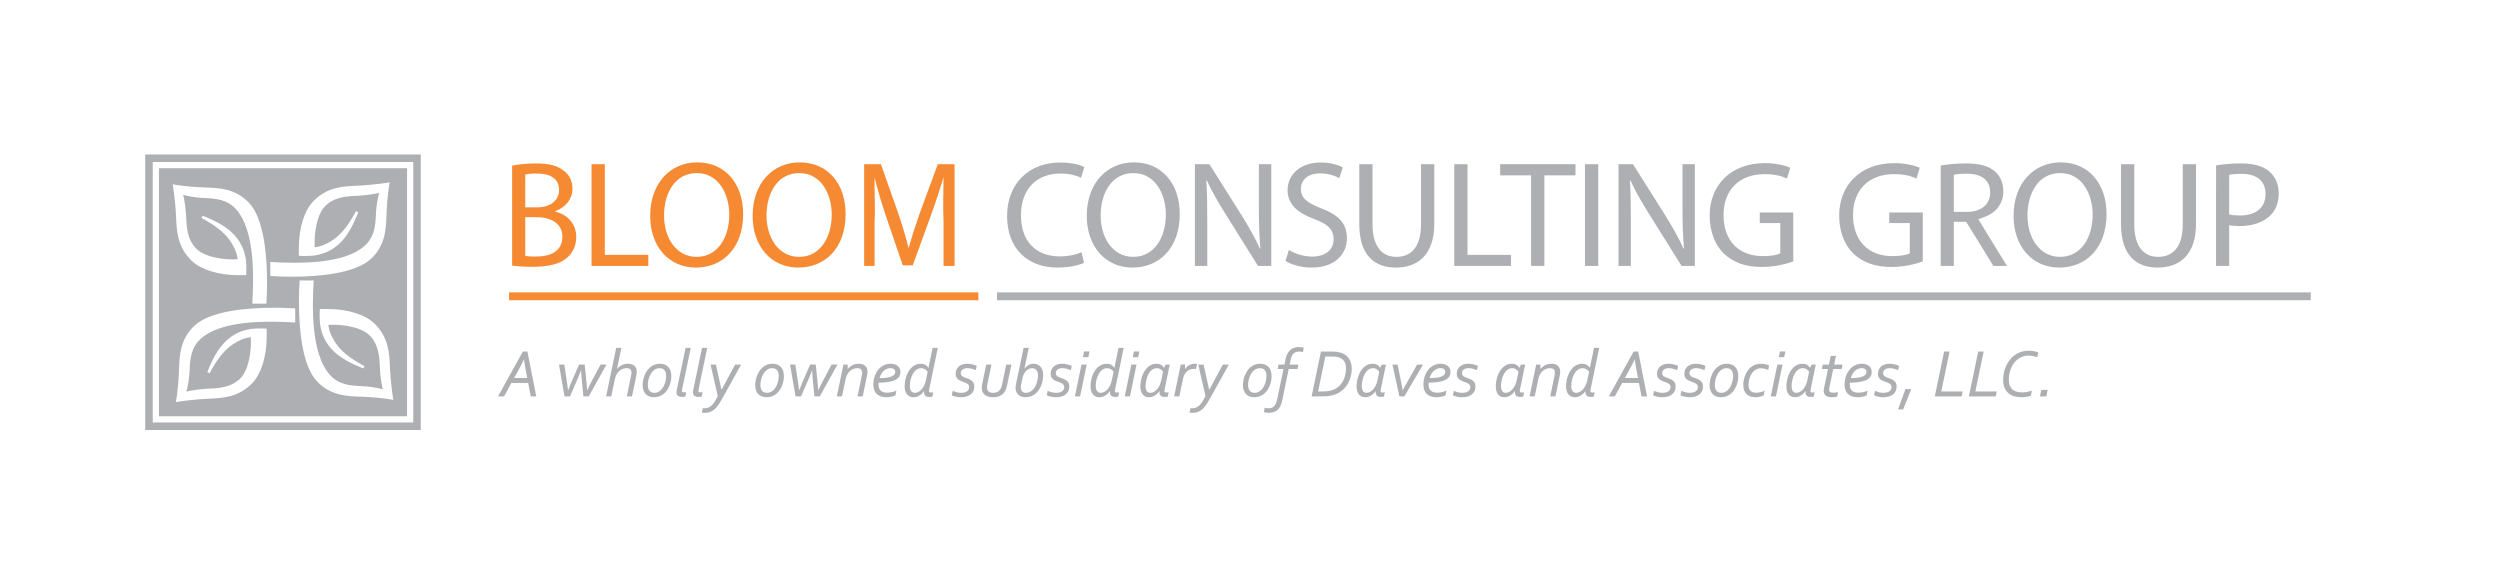 <?xml version="1.0" encoding="utf-8"?>
<!-- Generator: Adobe Illustrator 17.1.0, SVG Export Plug-In . SVG Version: 6.00 Build 0)  -->
<!DOCTYPE svg PUBLIC "-//W3C//DTD SVG 1.1//EN" "http://www.w3.org/Graphics/SVG/1.1/DTD/svg11.dtd">
<svg version="1.1" xmlns="http://www.w3.org/2000/svg" xmlns:xlink="http://www.w3.org/1999/xlink" x="0px" y="0px"
	 viewBox="0 0 400.714 94.286" enable-background="new 0 0 400.714 94.286" xml:space="preserve">
<g id="Layer_2">
</g>
<g id="Layer_1">
	<g>
		<path fill="#ADAFB2" d="M79.822,63.538l3.98-7.187h0.736l1.418,7.187H85.07l-0.414-2.164h-2.68l-1.187,2.164H79.822z
			 M82.406,60.584h2.1l-0.258-1.38c-0.118-0.635-0.208-1.159-0.269-1.574h-0.021c-0.19,0.437-0.476,1.003-0.859,1.697L82.406,60.584
			z"/>
		<path fill="#ADAFB2" d="M93.116,59.376c-0.032,0.096-0.072,0.207-0.118,0.332c-0.046,0.126-0.099,0.258-0.156,0.398
			c-0.057,0.139-0.117,0.284-0.18,0.435c-0.063,0.15-0.126,0.299-0.191,0.446l-1.112,2.551h-0.875l-0.886-5.103h0.849l0.349,2.282
			c0.032,0.208,0.061,0.398,0.086,0.572s0.047,0.335,0.067,0.483c0.02,0.148,0.038,0.287,0.054,0.414
			c0.017,0.127,0.032,0.249,0.046,0.368h0.027c0.032-0.098,0.071-0.203,0.116-0.317c0.044-0.114,0.09-0.231,0.137-0.349
			c0.046-0.119,0.093-0.235,0.14-0.35s0.091-0.221,0.134-0.316l1.214-2.788h0.902l0.285,2.776c0.011,0.098,0.021,0.203,0.029,0.317
			c0.009,0.114,0.019,0.231,0.03,0.349c0.011,0.119,0.021,0.236,0.03,0.353c0.009,0.116,0.015,0.225,0.019,0.325h0.027
			c0.089-0.227,0.191-0.455,0.306-0.688c0.115-0.233,0.224-0.446,0.328-0.64l1.488-2.793h0.945l-2.841,5.103h-0.859l-0.247-2.567
			c-0.014-0.14-0.028-0.284-0.041-0.433c-0.012-0.148-0.023-0.293-0.032-0.435c-0.009-0.142-0.017-0.275-0.024-0.4
			s-0.011-0.234-0.011-0.327H93.116z"/>
		<path fill="#ADAFB2" d="M98.916,59.128c0.218-0.258,0.474-0.46,0.766-0.606c0.292-0.146,0.613-0.22,0.964-0.22
			c0.211,0,0.405,0.027,0.58,0.083s0.325,0.135,0.448,0.239c0.124,0.104,0.22,0.232,0.288,0.387
			c0.068,0.153,0.102,0.329,0.102,0.525c0,0.141-0.012,0.289-0.035,0.446c-0.023,0.157-0.053,0.318-0.088,0.483l-0.639,3.072h-0.833
			l0.65-3.143c0.04-0.182,0.064-0.326,0.075-0.432s0.016-0.186,0.016-0.239c0-0.129-0.02-0.239-0.059-0.33
			c-0.04-0.092-0.092-0.165-0.158-0.221c-0.066-0.056-0.147-0.097-0.242-0.123c-0.095-0.027-0.198-0.04-0.309-0.04
			c-0.24,0-0.464,0.043-0.671,0.131s-0.392,0.209-0.553,0.363c-0.161,0.153-0.297,0.334-0.408,0.542s-0.191,0.434-0.242,0.677
			l-0.585,2.814h-0.833l1.617-7.777h0.833l-0.704,3.367H98.916z"/>
		<path fill="#ADAFB2" d="M107.602,60.31c0,0.223-0.023,0.461-0.07,0.715s-0.118,0.506-0.215,0.755s-0.219,0.487-0.368,0.717
			c-0.148,0.229-0.326,0.431-0.531,0.604c-0.206,0.174-0.44,0.312-0.704,0.416c-0.263,0.104-0.559,0.156-0.889,0.156
			c-0.272,0-0.521-0.043-0.747-0.127s-0.417-0.208-0.575-0.373s-0.28-0.366-0.368-0.604c-0.087-0.238-0.131-0.511-0.131-0.819
			c0-0.225,0.022-0.467,0.067-0.725c0.045-0.258,0.116-0.515,0.212-0.771s0.219-0.502,0.368-0.736
			c0.149-0.234,0.325-0.442,0.529-0.623s0.438-0.325,0.704-0.433s0.561-0.16,0.886-0.16c0.276,0,0.525,0.042,0.749,0.126
			c0.224,0.084,0.417,0.209,0.578,0.376c0.161,0.166,0.286,0.375,0.374,0.625C107.558,59.68,107.602,59.974,107.602,60.31z
			 M105.722,59.011c-0.208,0-0.397,0.039-0.569,0.117c-0.172,0.079-0.328,0.186-0.467,0.32c-0.14,0.134-0.262,0.291-0.368,0.47
			c-0.105,0.179-0.194,0.369-0.266,0.569s-0.125,0.406-0.161,0.617c-0.036,0.212-0.054,0.416-0.054,0.613
			c0,0.186,0.021,0.355,0.062,0.51c0.042,0.154,0.105,0.285,0.191,0.395s0.195,0.193,0.328,0.253
			c0.132,0.059,0.288,0.089,0.467,0.089c0.204,0,0.393-0.04,0.567-0.119c0.173-0.078,0.33-0.185,0.47-0.319
			c0.14-0.134,0.262-0.29,0.368-0.467c0.105-0.178,0.194-0.366,0.266-0.567c0.072-0.2,0.125-0.406,0.161-0.617
			s0.054-0.417,0.054-0.617c0-0.19-0.021-0.361-0.062-0.514c-0.042-0.152-0.105-0.282-0.191-0.392s-0.195-0.193-0.328-0.253
			C106.057,59.04,105.901,59.011,105.722,59.011z"/>
		<path fill="#ADAFB2" d="M109.847,63.57c-0.057,0.015-0.131,0.026-0.223,0.035c-0.091,0.009-0.185,0.013-0.282,0.013
			c-0.301,0-0.527-0.059-0.679-0.177c-0.152-0.118-0.229-0.305-0.229-0.559c0-0.107,0.014-0.232,0.043-0.376l1.413-6.746h0.833
			l-1.364,6.525c-0.032,0.162-0.048,0.278-0.048,0.35c0,0.09,0.025,0.155,0.075,0.196s0.134,0.062,0.252,0.062
			s0.236-0.011,0.354-0.032L109.847,63.57z"/>
		<path fill="#ADAFB2" d="M112.484,63.57c-0.057,0.015-0.131,0.026-0.223,0.035c-0.091,0.009-0.185,0.013-0.282,0.013
			c-0.301,0-0.527-0.059-0.679-0.177c-0.152-0.118-0.229-0.305-0.229-0.559c0-0.107,0.014-0.232,0.043-0.376l1.413-6.746h0.833
			l-1.364,6.525c-0.032,0.162-0.048,0.278-0.048,0.35c0,0.09,0.025,0.155,0.075,0.196s0.134,0.062,0.252,0.062
			s0.236-0.011,0.354-0.032L112.484,63.57z"/>
		<path fill="#ADAFB2" d="M113.891,58.436h0.859l0.886,4.034h0.021l2.175-4.034h0.961l-2.917,5.247
			c-0.179,0.322-0.351,0.619-0.516,0.89s-0.338,0.509-0.521,0.717c-0.247,0.286-0.52,0.505-0.819,0.655
			c-0.299,0.15-0.651,0.226-1.056,0.226c-0.075,0-0.151-0.003-0.229-0.008c-0.077-0.006-0.156-0.016-0.239-0.03l0.15-0.719
			c0.054,0.007,0.106,0.013,0.159,0.019c0.052,0.005,0.103,0.008,0.153,0.008c0.215,0,0.414-0.038,0.596-0.115
			s0.357-0.195,0.523-0.354c0.167-0.159,0.329-0.363,0.486-0.612s0.319-0.546,0.483-0.89L113.891,58.436z"/>
		<path fill="#ADAFB2" d="M125.648,60.31c0,0.223-0.023,0.461-0.07,0.715s-0.118,0.506-0.215,0.755s-0.219,0.487-0.368,0.717
			c-0.148,0.229-0.326,0.431-0.531,0.604c-0.206,0.174-0.44,0.312-0.704,0.416c-0.263,0.104-0.559,0.156-0.889,0.156
			c-0.272,0-0.521-0.043-0.747-0.127s-0.417-0.208-0.575-0.373s-0.28-0.366-0.368-0.604c-0.087-0.238-0.131-0.511-0.131-0.819
			c0-0.225,0.022-0.467,0.067-0.725c0.045-0.258,0.116-0.515,0.212-0.771s0.219-0.502,0.368-0.736
			c0.149-0.234,0.325-0.442,0.529-0.623s0.438-0.325,0.704-0.433s0.561-0.16,0.886-0.16c0.276,0,0.525,0.042,0.749,0.126
			c0.224,0.084,0.417,0.209,0.578,0.376c0.161,0.166,0.286,0.375,0.374,0.625C125.604,59.68,125.648,59.974,125.648,60.31z
			 M123.769,59.011c-0.208,0-0.397,0.039-0.569,0.117c-0.172,0.079-0.328,0.186-0.467,0.32c-0.14,0.134-0.262,0.291-0.368,0.47
			c-0.105,0.179-0.194,0.369-0.266,0.569s-0.125,0.406-0.161,0.617c-0.036,0.212-0.054,0.416-0.054,0.613
			c0,0.186,0.021,0.355,0.062,0.51c0.042,0.154,0.105,0.285,0.191,0.395s0.195,0.193,0.328,0.253
			c0.132,0.059,0.288,0.089,0.467,0.089c0.204,0,0.393-0.04,0.567-0.119c0.173-0.078,0.33-0.185,0.47-0.319
			c0.14-0.134,0.262-0.29,0.368-0.467c0.105-0.178,0.194-0.366,0.266-0.567c0.072-0.2,0.125-0.406,0.161-0.617
			s0.054-0.417,0.054-0.617c0-0.19-0.021-0.361-0.062-0.514c-0.042-0.152-0.105-0.282-0.191-0.392s-0.195-0.193-0.328-0.253
			C124.103,59.04,123.948,59.011,123.769,59.011z"/>
		<path fill="#ADAFB2" d="M130.149,59.376c-0.032,0.096-0.072,0.207-0.118,0.332c-0.046,0.126-0.099,0.258-0.156,0.398
			c-0.057,0.139-0.117,0.284-0.18,0.435c-0.063,0.15-0.126,0.299-0.191,0.446l-1.112,2.551h-0.875l-0.886-5.103h0.849l0.349,2.282
			c0.032,0.208,0.061,0.398,0.086,0.572s0.047,0.335,0.067,0.483c0.02,0.148,0.038,0.287,0.054,0.414
			c0.017,0.127,0.032,0.249,0.046,0.368h0.027c0.032-0.098,0.071-0.203,0.116-0.317c0.044-0.114,0.09-0.231,0.137-0.349
			c0.046-0.119,0.093-0.235,0.14-0.35s0.091-0.221,0.134-0.316l1.214-2.788h0.902l0.285,2.776c0.011,0.098,0.021,0.203,0.029,0.317
			c0.009,0.114,0.019,0.231,0.03,0.349c0.011,0.119,0.021,0.236,0.03,0.353c0.009,0.116,0.015,0.225,0.019,0.325h0.027
			c0.089-0.227,0.191-0.455,0.306-0.688c0.115-0.233,0.224-0.446,0.328-0.64l1.488-2.793h0.945l-2.841,5.103h-0.859l-0.247-2.567
			c-0.014-0.14-0.028-0.284-0.041-0.433c-0.012-0.148-0.023-0.293-0.032-0.435c-0.009-0.142-0.017-0.275-0.024-0.4
			s-0.011-0.234-0.011-0.327H130.149z"/>
		<path fill="#ADAFB2" d="M134.962,63.538h-0.833l1.063-5.103h0.682v0.692h0.021c0.218-0.258,0.476-0.46,0.771-0.606
			c0.296-0.146,0.628-0.22,0.997-0.22c0.204,0,0.391,0.027,0.561,0.083c0.17,0.056,0.315,0.135,0.436,0.239
			c0.12,0.104,0.214,0.232,0.282,0.387c0.068,0.153,0.102,0.329,0.102,0.525c0,0.141-0.012,0.289-0.035,0.446
			c-0.023,0.157-0.053,0.318-0.088,0.483l-0.639,3.072h-0.833l0.655-3.169c0.057-0.262,0.086-0.477,0.086-0.645
			c0-0.129-0.019-0.239-0.056-0.33c-0.038-0.092-0.091-0.165-0.159-0.221s-0.149-0.097-0.245-0.123
			c-0.095-0.027-0.198-0.04-0.309-0.04c-0.24,0-0.464,0.043-0.671,0.131s-0.392,0.209-0.553,0.363
			c-0.161,0.153-0.297,0.334-0.408,0.542s-0.191,0.434-0.242,0.677L134.962,63.538z"/>
		<path fill="#ADAFB2" d="M144.329,59.622c0,0.319-0.079,0.586-0.236,0.801s-0.386,0.389-0.685,0.521
			c-0.299,0.132-0.666,0.229-1.099,0.292s-0.927,0.102-1.482,0.116c-0.003,0.039-0.006,0.078-0.008,0.117
			c-0.002,0.04-0.003,0.083-0.003,0.129c0,0.466,0.116,0.807,0.349,1.021s0.582,0.322,1.047,0.322c0.122,0,0.248-0.009,0.379-0.024
			c0.13-0.017,0.26-0.04,0.389-0.07s0.253-0.065,0.374-0.104c0.12-0.039,0.228-0.082,0.325-0.129l-0.15,0.763
			c-0.183,0.082-0.398,0.152-0.647,0.21c-0.249,0.057-0.519,0.086-0.809,0.086c-0.365,0-0.68-0.051-0.942-0.15
			c-0.264-0.101-0.48-0.241-0.65-0.422c-0.17-0.181-0.295-0.396-0.376-0.645c-0.08-0.249-0.121-0.522-0.121-0.819
			c0-0.272,0.027-0.544,0.081-0.816s0.133-0.532,0.239-0.778c0.105-0.248,0.236-0.477,0.392-0.688
			c0.156-0.212,0.336-0.396,0.54-0.551c0.204-0.156,0.433-0.278,0.685-0.368c0.253-0.09,0.526-0.134,0.819-0.134
			c0.211,0,0.413,0.025,0.604,0.077c0.191,0.052,0.36,0.133,0.507,0.242s0.263,0.247,0.349,0.413
			C144.286,59.201,144.329,59.397,144.329,59.622z M140.983,60.605c0.394,0,0.747-0.02,1.058-0.06
			c0.312-0.039,0.575-0.099,0.79-0.18c0.215-0.08,0.379-0.185,0.494-0.312s0.172-0.282,0.172-0.464c0-0.076-0.016-0.148-0.048-0.218
			c-0.032-0.07-0.081-0.132-0.145-0.186s-0.144-0.097-0.239-0.129c-0.095-0.032-0.204-0.048-0.325-0.048
			c-0.204,0-0.398,0.037-0.583,0.112c-0.184,0.075-0.353,0.183-0.505,0.322c-0.152,0.14-0.285,0.308-0.4,0.505
			S141.047,60.365,140.983,60.605z"/>
		<path fill="#ADAFB2" d="M146.424,63.673c-0.226,0-0.426-0.041-0.602-0.121c-0.175-0.081-0.324-0.196-0.446-0.347
			s-0.215-0.331-0.279-0.542c-0.064-0.212-0.097-0.446-0.097-0.704c0-0.301,0.026-0.601,0.078-0.899
			c0.052-0.299,0.128-0.584,0.229-0.854s0.224-0.521,0.371-0.755c0.147-0.232,0.315-0.434,0.505-0.604s0.404-0.304,0.642-0.4
			c0.238-0.097,0.484-0.145,0.738-0.145c0.293,0,0.544,0.058,0.752,0.174s0.369,0.275,0.483,0.476h0.021l0.666-3.19h0.833
			l-1.375,6.602c-0.011,0.057-0.02,0.113-0.027,0.169s-0.011,0.101-0.011,0.137c0,0.086,0.023,0.148,0.07,0.188
			c0.046,0.039,0.132,0.059,0.258,0.059c0.043,0,0.098-0.003,0.164-0.008c0.066-0.006,0.13-0.014,0.191-0.024l-0.145,0.688
			c-0.054,0.015-0.127,0.026-0.22,0.035s-0.186,0.013-0.279,0.013c-0.297,0-0.512-0.069-0.645-0.209s-0.195-0.376-0.188-0.709
			h-0.021c-0.122,0.179-0.253,0.33-0.395,0.454c-0.142,0.123-0.285,0.224-0.43,0.301c-0.146,0.077-0.29,0.132-0.433,0.166
			S146.553,63.673,146.424,63.673z M148.69,59.579c-0.046-0.064-0.103-0.13-0.169-0.198c-0.066-0.068-0.143-0.129-0.229-0.183
			s-0.184-0.098-0.293-0.132c-0.109-0.034-0.23-0.051-0.362-0.051c-0.204,0-0.393,0.046-0.566,0.137
			c-0.174,0.092-0.327,0.212-0.459,0.362s-0.248,0.323-0.346,0.519c-0.099,0.195-0.18,0.396-0.245,0.604s-0.112,0.414-0.142,0.62
			c-0.031,0.206-0.046,0.396-0.046,0.572c0,0.226,0.023,0.412,0.07,0.559s0.107,0.263,0.183,0.347s0.161,0.143,0.258,0.177
			s0.195,0.052,0.295,0.052c0.175,0,0.354-0.046,0.537-0.138c0.183-0.091,0.354-0.224,0.516-0.397s0.305-0.387,0.433-0.639
			c0.127-0.253,0.223-0.54,0.287-0.862L148.69,59.579z"/>
		<path fill="#ADAFB2" d="M154.002,59.806c0,0.11,0.022,0.206,0.067,0.287c0.045,0.08,0.105,0.15,0.18,0.209
			c0.075,0.06,0.163,0.11,0.263,0.153s0.206,0.084,0.317,0.124c0.154,0.053,0.31,0.111,0.467,0.174s0.301,0.144,0.43,0.242
			s0.234,0.223,0.317,0.373s0.124,0.344,0.124,0.58c0,0.283-0.053,0.531-0.158,0.746c-0.106,0.215-0.253,0.396-0.44,0.54
			c-0.188,0.146-0.412,0.255-0.672,0.328c-0.259,0.073-0.543,0.11-0.851,0.11c-0.276,0-0.554-0.03-0.835-0.089
			c-0.281-0.06-0.502-0.138-0.663-0.233l0.156-0.699c0.19,0.083,0.396,0.155,0.621,0.218c0.224,0.062,0.464,0.095,0.722,0.095
			c0.279,0,0.504-0.033,0.674-0.1c0.17-0.066,0.302-0.147,0.397-0.242c0.095-0.095,0.157-0.194,0.188-0.298
			c0.031-0.104,0.046-0.193,0.046-0.269c0-0.14-0.032-0.256-0.097-0.35c-0.064-0.093-0.148-0.172-0.252-0.236
			s-0.222-0.12-0.354-0.169c-0.132-0.048-0.269-0.098-0.408-0.147c-0.132-0.05-0.263-0.106-0.392-0.169s-0.243-0.14-0.341-0.231
			c-0.099-0.091-0.178-0.204-0.239-0.338c-0.061-0.135-0.091-0.299-0.091-0.492c0-0.275,0.05-0.515,0.15-0.717
			s0.235-0.37,0.406-0.505c0.17-0.134,0.366-0.234,0.588-0.301s0.457-0.099,0.704-0.099c0.147,0,0.292,0.01,0.435,0.029
			s0.281,0.045,0.414,0.078c0.132,0.031,0.257,0.068,0.374,0.109c0.116,0.041,0.219,0.085,0.309,0.132l-0.145,0.688
			c-0.215-0.093-0.436-0.171-0.664-0.233c-0.227-0.062-0.454-0.094-0.679-0.094c-0.172,0-0.324,0.021-0.457,0.062
			s-0.244,0.097-0.333,0.166c-0.089,0.07-0.158,0.153-0.204,0.25S154.002,59.69,154.002,59.806z"/>
		<path fill="#ADAFB2" d="M159.143,63.673c-0.308,0-0.575-0.039-0.8-0.116s-0.411-0.184-0.556-0.319
			c-0.145-0.136-0.252-0.297-0.322-0.483c-0.069-0.187-0.104-0.389-0.104-0.606c0-0.079,0.004-0.161,0.014-0.245
			c0.009-0.084,0.024-0.178,0.045-0.282l0.661-3.185h0.833l-0.65,3.132c-0.018,0.089-0.032,0.174-0.043,0.255
			c-0.011,0.08-0.016,0.158-0.016,0.233c0,0.136,0.018,0.261,0.054,0.373c0.036,0.113,0.092,0.209,0.169,0.287
			c0.077,0.079,0.177,0.141,0.301,0.184c0.123,0.043,0.273,0.064,0.448,0.064c0.222,0,0.415-0.032,0.577-0.095
			c0.163-0.062,0.302-0.153,0.417-0.273s0.208-0.263,0.279-0.427c0.072-0.165,0.129-0.35,0.172-0.554l0.661-3.18h0.833l-0.693,3.319
			c-0.043,0.208-0.101,0.408-0.175,0.602c-0.073,0.193-0.167,0.371-0.282,0.531c-0.172,0.236-0.406,0.427-0.704,0.57
			C159.962,63.601,159.59,63.673,159.143,63.673z"/>
		<path fill="#ADAFB2" d="M164.224,59.097c0.079-0.111,0.167-0.215,0.263-0.312c0.097-0.096,0.204-0.181,0.322-0.252
			s0.248-0.128,0.389-0.169c0.142-0.041,0.295-0.062,0.459-0.062c0.19,0,0.378,0.031,0.564,0.096s0.353,0.169,0.5,0.312
			c0.147,0.143,0.265,0.327,0.354,0.553s0.134,0.5,0.134,0.822c0,0.265-0.024,0.537-0.072,0.818
			c-0.049,0.281-0.124,0.555-0.226,0.819c-0.103,0.265-0.23,0.516-0.384,0.752s-0.337,0.443-0.55,0.62
			c-0.213,0.178-0.455,0.318-0.726,0.422c-0.27,0.104-0.572,0.156-0.905,0.156c-0.247,0-0.467-0.039-0.661-0.116
			s-0.357-0.183-0.491-0.316c-0.135-0.135-0.236-0.295-0.307-0.481c-0.069-0.186-0.104-0.388-0.104-0.606
			c0-0.093,0.005-0.185,0.016-0.274c0.011-0.089,0.027-0.186,0.048-0.289l1.219-5.828h0.833l-0.698,3.336H164.224z M163.692,61.572
			c-0.018,0.086-0.034,0.171-0.048,0.255s-0.021,0.173-0.021,0.266c0,0.27,0.072,0.481,0.215,0.637
			c0.143,0.156,0.347,0.234,0.612,0.234c0.215,0,0.413-0.043,0.594-0.129c0.181-0.086,0.342-0.201,0.483-0.344
			c0.141-0.144,0.266-0.311,0.373-0.5s0.196-0.391,0.266-0.602c0.07-0.211,0.123-0.42,0.159-0.626s0.054-0.401,0.054-0.588
			c0-0.146-0.017-0.289-0.051-0.427c-0.034-0.138-0.088-0.262-0.164-0.371s-0.173-0.196-0.292-0.263
			c-0.12-0.066-0.266-0.1-0.438-0.1c-0.147,0-0.298,0.03-0.454,0.091c-0.156,0.062-0.305,0.156-0.446,0.285
			c-0.141,0.129-0.269,0.292-0.381,0.488c-0.113,0.197-0.198,0.432-0.255,0.704L163.692,61.572z"/>
		<path fill="#ADAFB2" d="M169.229,59.806c0,0.11,0.022,0.206,0.067,0.287c0.045,0.08,0.105,0.15,0.18,0.209
			c0.075,0.06,0.163,0.11,0.263,0.153s0.206,0.084,0.317,0.124c0.154,0.053,0.31,0.111,0.467,0.174s0.301,0.144,0.43,0.242
			s0.234,0.223,0.317,0.373s0.124,0.344,0.124,0.58c0,0.283-0.053,0.531-0.158,0.746c-0.106,0.215-0.253,0.396-0.44,0.54
			c-0.188,0.146-0.412,0.255-0.672,0.328c-0.259,0.073-0.543,0.11-0.851,0.11c-0.276,0-0.554-0.03-0.835-0.089
			c-0.281-0.06-0.502-0.138-0.663-0.233l0.156-0.699c0.19,0.083,0.396,0.155,0.621,0.218c0.224,0.062,0.464,0.095,0.722,0.095
			c0.279,0,0.504-0.033,0.674-0.1c0.17-0.066,0.302-0.147,0.397-0.242c0.095-0.095,0.157-0.194,0.188-0.298
			c0.031-0.104,0.046-0.193,0.046-0.269c0-0.14-0.032-0.256-0.097-0.35c-0.064-0.093-0.148-0.172-0.252-0.236
			s-0.222-0.12-0.354-0.169c-0.132-0.048-0.269-0.098-0.408-0.147c-0.132-0.05-0.263-0.106-0.392-0.169s-0.243-0.14-0.341-0.231
			c-0.099-0.091-0.178-0.204-0.239-0.338c-0.061-0.135-0.091-0.299-0.091-0.492c0-0.275,0.05-0.515,0.15-0.717
			s0.235-0.37,0.406-0.505c0.17-0.134,0.366-0.234,0.588-0.301s0.457-0.099,0.704-0.099c0.147,0,0.292,0.01,0.435,0.029
			s0.281,0.045,0.414,0.078c0.132,0.031,0.257,0.068,0.374,0.109c0.116,0.041,0.219,0.085,0.309,0.132l-0.145,0.688
			c-0.215-0.093-0.436-0.171-0.664-0.233c-0.227-0.062-0.454-0.094-0.679-0.094c-0.172,0-0.324,0.021-0.457,0.062
			s-0.244,0.097-0.333,0.166c-0.089,0.07-0.158,0.153-0.204,0.25S169.229,59.69,169.229,59.806z"/>
		<path fill="#ADAFB2" d="M172.291,63.538l1.058-5.103h0.833l-1.058,5.103H172.291z M173.575,57.249l0.188-0.919h0.875l-0.188,0.919
			H173.575z"/>
		<path fill="#ADAFB2" d="M176.223,63.673c-0.226,0-0.426-0.041-0.602-0.121c-0.175-0.081-0.324-0.196-0.446-0.347
			s-0.215-0.331-0.279-0.542c-0.064-0.212-0.097-0.446-0.097-0.704c0-0.301,0.026-0.601,0.078-0.899
			c0.052-0.299,0.128-0.584,0.229-0.854s0.224-0.521,0.371-0.755c0.147-0.232,0.315-0.434,0.505-0.604s0.404-0.304,0.642-0.4
			c0.238-0.097,0.484-0.145,0.738-0.145c0.293,0,0.544,0.058,0.752,0.174s0.369,0.275,0.483,0.476h0.021l0.666-3.19h0.833
			l-1.375,6.602c-0.011,0.057-0.02,0.113-0.027,0.169s-0.011,0.101-0.011,0.137c0,0.086,0.023,0.148,0.07,0.188
			c0.046,0.039,0.132,0.059,0.258,0.059c0.043,0,0.098-0.003,0.164-0.008c0.066-0.006,0.13-0.014,0.191-0.024l-0.145,0.688
			c-0.054,0.015-0.127,0.026-0.22,0.035s-0.186,0.013-0.279,0.013c-0.297,0-0.512-0.069-0.645-0.209s-0.195-0.376-0.188-0.709
			h-0.021c-0.122,0.179-0.253,0.33-0.395,0.454c-0.142,0.123-0.285,0.224-0.43,0.301c-0.146,0.077-0.29,0.132-0.433,0.166
			S176.352,63.673,176.223,63.673z M178.489,59.579c-0.046-0.064-0.103-0.13-0.169-0.198c-0.066-0.068-0.143-0.129-0.229-0.183
			s-0.184-0.098-0.293-0.132c-0.109-0.034-0.23-0.051-0.362-0.051c-0.204,0-0.393,0.046-0.566,0.137
			c-0.174,0.092-0.327,0.212-0.459,0.362s-0.248,0.323-0.346,0.519c-0.099,0.195-0.18,0.396-0.245,0.604s-0.112,0.414-0.142,0.62
			c-0.031,0.206-0.046,0.396-0.046,0.572c0,0.226,0.023,0.412,0.07,0.559s0.107,0.263,0.183,0.347s0.161,0.143,0.258,0.177
			s0.195,0.052,0.295,0.052c0.175,0,0.354-0.046,0.537-0.138c0.183-0.091,0.354-0.224,0.516-0.397s0.305-0.387,0.433-0.639
			c0.127-0.253,0.223-0.54,0.287-0.862L178.489,59.579z"/>
		<path fill="#ADAFB2" d="M180.278,63.538l1.058-5.103h0.833l-1.058,5.103H180.278z M181.561,57.249l0.188-0.919h0.875l-0.188,0.919
			H181.561z"/>
		<path fill="#ADAFB2" d="M185.821,62.7c-0.122,0.179-0.252,0.33-0.392,0.454c-0.14,0.123-0.281,0.224-0.424,0.301
			s-0.286,0.132-0.427,0.166c-0.142,0.034-0.277,0.052-0.406,0.052c-0.222,0-0.419-0.041-0.591-0.121
			c-0.172-0.081-0.317-0.196-0.435-0.347s-0.208-0.331-0.269-0.542c-0.061-0.212-0.091-0.446-0.091-0.704
			c0-0.29,0.025-0.581,0.075-0.873s0.125-0.573,0.223-0.846c0.098-0.272,0.221-0.525,0.368-0.76s0.315-0.439,0.505-0.615
			s0.401-0.313,0.634-0.413c0.233-0.101,0.487-0.15,0.763-0.15c0.272,0,0.512,0.056,0.72,0.169c0.208,0.112,0.367,0.271,0.478,0.476
			h0.021l0.247-0.511h0.677l-0.822,3.927c-0.025,0.136-0.038,0.237-0.038,0.306c0,0.086,0.024,0.148,0.072,0.188
			c0.049,0.039,0.134,0.059,0.255,0.059c0.1,0,0.218-0.011,0.354-0.032l-0.145,0.688c-0.15,0.032-0.317,0.048-0.5,0.048
			c-0.297,0-0.512-0.069-0.645-0.209s-0.195-0.376-0.188-0.709H185.821z M186.422,59.579c-0.046-0.064-0.101-0.13-0.164-0.198
			c-0.062-0.068-0.135-0.13-0.217-0.186s-0.174-0.1-0.277-0.134c-0.102-0.034-0.217-0.051-0.346-0.051
			c-0.211,0-0.403,0.046-0.575,0.139c-0.172,0.094-0.324,0.216-0.457,0.368s-0.247,0.327-0.344,0.524
			c-0.097,0.196-0.176,0.399-0.239,0.609c-0.063,0.209-0.109,0.416-0.14,0.62c-0.031,0.204-0.046,0.391-0.046,0.559
			c0,0.226,0.021,0.412,0.062,0.559c0.042,0.146,0.098,0.263,0.169,0.347s0.154,0.143,0.247,0.177s0.19,0.052,0.29,0.052
			c0.175,0,0.354-0.046,0.535-0.138c0.181-0.091,0.35-0.224,0.507-0.397s0.299-0.387,0.424-0.639c0.125-0.253,0.222-0.54,0.29-0.862
			L186.422,59.579z"/>
		<path fill="#ADAFB2" d="M191.713,59.145c-0.111-0.015-0.22-0.021-0.328-0.021c-0.25,0-0.476,0.042-0.677,0.126
			s-0.374,0.199-0.521,0.344c-0.147,0.146-0.268,0.315-0.362,0.511c-0.095,0.195-0.166,0.401-0.212,0.62l-0.585,2.814h-0.833
			l1.063-5.103h0.682v0.692h0.021c0.086-0.114,0.181-0.222,0.285-0.322c0.104-0.1,0.22-0.188,0.349-0.263s0.27-0.134,0.422-0.177
			c0.152-0.043,0.317-0.064,0.497-0.064c0.064,0,0.127,0.002,0.188,0.008c0.061,0.005,0.12,0.014,0.177,0.023L191.713,59.145z"/>
		<path fill="#ADAFB2" d="M192.062,58.436h0.859l0.887,4.034h0.021l2.175-4.034h0.962l-2.917,5.247
			c-0.179,0.322-0.351,0.619-0.516,0.89s-0.339,0.509-0.521,0.717c-0.248,0.286-0.521,0.505-0.819,0.655
			c-0.299,0.15-0.651,0.226-1.056,0.226c-0.075,0-0.151-0.003-0.229-0.008c-0.077-0.006-0.156-0.016-0.239-0.03l0.15-0.719
			c0.054,0.007,0.106,0.013,0.159,0.019c0.052,0.005,0.103,0.008,0.153,0.008c0.215,0,0.414-0.038,0.596-0.115
			s0.357-0.195,0.523-0.354c0.167-0.159,0.329-0.363,0.486-0.612s0.318-0.546,0.483-0.89L192.062,58.436z"/>
		<path fill="#ADAFB2" d="M203.82,60.31c0,0.223-0.023,0.461-0.07,0.715s-0.118,0.506-0.215,0.755s-0.22,0.487-0.368,0.717
			s-0.325,0.431-0.531,0.604s-0.44,0.312-0.704,0.416c-0.263,0.104-0.56,0.156-0.889,0.156c-0.272,0-0.521-0.043-0.746-0.127
			c-0.227-0.084-0.418-0.208-0.575-0.373s-0.28-0.366-0.368-0.604s-0.131-0.511-0.131-0.819c0-0.225,0.021-0.467,0.066-0.725
			s0.115-0.515,0.213-0.771c0.096-0.256,0.219-0.502,0.367-0.736s0.325-0.442,0.529-0.623s0.438-0.325,0.703-0.433
			c0.266-0.107,0.561-0.16,0.887-0.16c0.275,0,0.525,0.042,0.749,0.126s0.417,0.209,0.577,0.376
			c0.162,0.166,0.286,0.375,0.374,0.625C203.776,59.68,203.82,59.974,203.82,60.31z M201.939,59.011
			c-0.207,0-0.396,0.039-0.568,0.117c-0.172,0.079-0.328,0.186-0.468,0.32c-0.14,0.134-0.263,0.291-0.368,0.47
			s-0.194,0.369-0.266,0.569s-0.125,0.406-0.161,0.617c-0.036,0.212-0.054,0.416-0.054,0.613c0,0.186,0.021,0.355,0.062,0.51
			s0.104,0.285,0.19,0.395s0.195,0.193,0.328,0.253c0.133,0.059,0.288,0.089,0.467,0.089c0.205,0,0.394-0.04,0.567-0.119
			c0.174-0.078,0.33-0.185,0.47-0.319c0.14-0.134,0.263-0.29,0.368-0.467c0.105-0.178,0.194-0.366,0.266-0.567
			c0.071-0.2,0.125-0.406,0.161-0.617s0.054-0.417,0.054-0.617c0-0.19-0.021-0.361-0.062-0.514s-0.105-0.282-0.191-0.392
			s-0.194-0.193-0.327-0.253C202.274,59.04,202.119,59.011,201.939,59.011z"/>
		<path fill="#ADAFB2" d="M205.506,64.241c-0.076,0.362-0.18,0.666-0.312,0.911c-0.132,0.245-0.291,0.442-0.478,0.593
			s-0.396,0.259-0.631,0.325s-0.49,0.1-0.766,0.1c-0.165,0-0.313-0.013-0.446-0.038c-0.132-0.024-0.229-0.048-0.289-0.069
			l0.134-0.709c0.082,0.028,0.176,0.051,0.279,0.067c0.104,0.016,0.198,0.023,0.284,0.023c0.208,0,0.388-0.025,0.54-0.077
			s0.287-0.14,0.403-0.264c0.116-0.123,0.216-0.285,0.298-0.485c0.082-0.201,0.154-0.45,0.215-0.747l0.988-4.722h-0.94l0.15-0.714
			h0.94l0.183-0.886c0.136-0.652,0.39-1.136,0.76-1.451c0.371-0.314,0.821-0.473,1.352-0.473c0.172,0,0.328,0.013,0.47,0.038
			s0.251,0.052,0.33,0.081l-0.129,0.692c-0.107-0.028-0.215-0.05-0.322-0.064s-0.213-0.021-0.317-0.021
			c-0.357,0-0.645,0.103-0.861,0.309s-0.37,0.525-0.459,0.959l-0.167,0.816h1.401l-0.15,0.714h-1.401L205.506,64.241z"/>
		<path fill="#ADAFB2" d="M216.662,59.106c0,0.266-0.023,0.542-0.07,0.83c-0.046,0.288-0.121,0.576-0.225,0.862
			c-0.104,0.286-0.239,0.564-0.406,0.835c-0.166,0.271-0.368,0.521-0.606,0.75c-0.238,0.229-0.515,0.43-0.83,0.604
			s-0.675,0.309-1.079,0.406c-0.205,0.046-0.426,0.082-0.664,0.107c-0.238,0.024-0.52,0.037-0.846,0.037h-1.703l1.494-7.187h1.814
			c0.244,0,0.462,0.011,0.653,0.032s0.369,0.054,0.534,0.097c0.333,0.086,0.623,0.211,0.87,0.376s0.448,0.36,0.604,0.588
			c0.155,0.228,0.271,0.481,0.346,0.763C216.624,58.488,216.662,58.788,216.662,59.106z M215.748,59.016
			c0-0.254-0.03-0.479-0.091-0.674c-0.062-0.195-0.147-0.364-0.258-0.508c-0.111-0.144-0.242-0.263-0.393-0.357
			s-0.315-0.169-0.494-0.223c-0.129-0.039-0.27-0.068-0.422-0.086s-0.341-0.026-0.566-0.026h-1.09l-1.166,5.607h0.72
			c0.283,0,0.532-0.013,0.747-0.038s0.409-0.061,0.585-0.107c0.329-0.09,0.618-0.212,0.867-0.368
			c0.249-0.155,0.463-0.335,0.642-0.537c0.18-0.202,0.329-0.421,0.449-0.655s0.214-0.47,0.281-0.706
			c0.068-0.236,0.117-0.468,0.146-0.695S215.748,59.205,215.748,59.016z"/>
		<path fill="#ADAFB2" d="M220.475,62.7c-0.122,0.179-0.253,0.33-0.392,0.454c-0.141,0.123-0.281,0.224-0.425,0.301
			s-0.285,0.132-0.427,0.166s-0.277,0.052-0.406,0.052c-0.222,0-0.418-0.041-0.59-0.121c-0.172-0.081-0.317-0.196-0.436-0.347
			s-0.208-0.331-0.269-0.542c-0.061-0.212-0.091-0.446-0.091-0.704c0-0.29,0.024-0.581,0.074-0.873
			c0.051-0.292,0.125-0.573,0.224-0.846s0.221-0.525,0.368-0.76c0.146-0.234,0.314-0.439,0.504-0.615
			c0.19-0.176,0.401-0.313,0.635-0.413c0.232-0.101,0.486-0.15,0.762-0.15c0.272,0,0.513,0.056,0.721,0.169
			c0.207,0.112,0.366,0.271,0.478,0.476h0.021l0.247-0.511h0.677l-0.821,3.927c-0.025,0.136-0.038,0.237-0.038,0.306
			c0,0.086,0.024,0.148,0.072,0.188c0.049,0.039,0.134,0.059,0.255,0.059c0.101,0,0.219-0.011,0.355-0.032l-0.146,0.688
			c-0.15,0.032-0.317,0.048-0.499,0.048c-0.298,0-0.513-0.069-0.645-0.209c-0.133-0.14-0.195-0.376-0.188-0.709H220.475z
			 M221.077,59.579c-0.047-0.064-0.102-0.13-0.164-0.198s-0.135-0.13-0.218-0.186c-0.082-0.056-0.174-0.1-0.276-0.134
			c-0.102-0.034-0.218-0.051-0.347-0.051c-0.211,0-0.402,0.046-0.574,0.139c-0.172,0.094-0.324,0.216-0.457,0.368
			c-0.132,0.152-0.246,0.327-0.344,0.524c-0.096,0.196-0.176,0.399-0.238,0.609c-0.062,0.209-0.109,0.416-0.14,0.62
			s-0.046,0.391-0.046,0.559c0,0.226,0.021,0.412,0.062,0.559s0.098,0.263,0.169,0.347c0.072,0.084,0.154,0.143,0.248,0.177
			c0.093,0.034,0.189,0.052,0.289,0.052c0.176,0,0.354-0.046,0.535-0.138c0.181-0.091,0.35-0.224,0.508-0.397
			c0.157-0.174,0.299-0.387,0.424-0.639c0.125-0.253,0.222-0.54,0.29-0.862L221.077,59.579z"/>
		<path fill="#ADAFB2" d="M224.009,58.436l0.564,2.755c0.061,0.305,0.112,0.566,0.153,0.785c0.041,0.218,0.074,0.413,0.099,0.585
			h0.021c0.083-0.168,0.18-0.354,0.291-0.556c0.11-0.202,0.23-0.418,0.359-0.647l1.644-2.922h0.956l-3.002,5.103h-0.79l-1.117-5.103
			H224.009z"/>
		<path fill="#ADAFB2" d="M232.497,59.622c0,0.319-0.079,0.586-0.236,0.801s-0.386,0.389-0.685,0.521
			c-0.299,0.132-0.665,0.229-1.099,0.292s-0.928,0.102-1.482,0.116c-0.004,0.039-0.006,0.078-0.008,0.117
			c-0.002,0.04-0.003,0.083-0.003,0.129c0,0.466,0.116,0.807,0.35,1.021c0.232,0.215,0.581,0.322,1.047,0.322
			c0.122,0,0.248-0.009,0.379-0.024c0.131-0.017,0.26-0.04,0.389-0.07s0.254-0.065,0.374-0.104s0.228-0.082,0.325-0.129l-0.15,0.763
			c-0.184,0.082-0.398,0.152-0.647,0.21c-0.249,0.057-0.519,0.086-0.809,0.086c-0.365,0-0.68-0.051-0.942-0.15
			c-0.264-0.101-0.48-0.241-0.65-0.422s-0.295-0.396-0.376-0.645c-0.08-0.249-0.12-0.522-0.12-0.819c0-0.272,0.026-0.544,0.08-0.816
			s0.134-0.532,0.239-0.778c0.105-0.248,0.236-0.477,0.392-0.688c0.156-0.212,0.336-0.396,0.54-0.551
			c0.204-0.156,0.433-0.278,0.685-0.368c0.253-0.09,0.525-0.134,0.819-0.134c0.211,0,0.413,0.025,0.604,0.077
			s0.36,0.133,0.508,0.242c0.146,0.109,0.263,0.247,0.349,0.413C232.454,59.201,232.497,59.397,232.497,59.622z M229.15,60.605
			c0.395,0,0.747-0.02,1.059-0.06c0.312-0.039,0.574-0.099,0.789-0.18c0.215-0.08,0.38-0.185,0.494-0.312
			c0.115-0.127,0.172-0.282,0.172-0.464c0-0.076-0.016-0.148-0.048-0.218c-0.032-0.07-0.081-0.132-0.146-0.186
			s-0.144-0.097-0.238-0.129s-0.203-0.048-0.325-0.048c-0.204,0-0.398,0.037-0.583,0.112s-0.353,0.183-0.505,0.322
			s-0.285,0.308-0.399,0.505C229.304,60.147,229.214,60.365,229.15,60.605z"/>
		<path fill="#ADAFB2" d="M234.329,59.806c0,0.11,0.021,0.206,0.066,0.287c0.045,0.08,0.105,0.15,0.18,0.209
			c0.076,0.06,0.163,0.11,0.264,0.153s0.206,0.084,0.316,0.124c0.154,0.053,0.311,0.111,0.468,0.174s0.301,0.144,0.43,0.242
			s0.234,0.223,0.317,0.373c0.082,0.15,0.123,0.344,0.123,0.58c0,0.283-0.053,0.531-0.158,0.746s-0.253,0.396-0.44,0.54
			c-0.188,0.146-0.412,0.255-0.672,0.328s-0.543,0.11-0.851,0.11c-0.276,0-0.555-0.03-0.836-0.089
			c-0.281-0.06-0.502-0.138-0.663-0.233l0.155-0.699c0.19,0.083,0.397,0.155,0.621,0.218s0.465,0.095,0.723,0.095
			c0.279,0,0.504-0.033,0.674-0.1s0.303-0.147,0.397-0.242s0.157-0.194,0.188-0.298s0.046-0.193,0.046-0.269
			c0-0.14-0.032-0.256-0.097-0.35c-0.064-0.093-0.148-0.172-0.253-0.236c-0.104-0.064-0.222-0.12-0.354-0.169
			c-0.133-0.048-0.27-0.098-0.408-0.147c-0.133-0.05-0.264-0.106-0.393-0.169s-0.242-0.14-0.341-0.231
			c-0.099-0.091-0.179-0.204-0.239-0.338c-0.061-0.135-0.092-0.299-0.092-0.492c0-0.275,0.051-0.515,0.15-0.717
			c0.101-0.202,0.236-0.37,0.406-0.505c0.17-0.134,0.366-0.234,0.588-0.301s0.457-0.099,0.703-0.099c0.147,0,0.292,0.01,0.436,0.029
			s0.281,0.045,0.414,0.078c0.132,0.031,0.257,0.068,0.373,0.109s0.219,0.085,0.309,0.132l-0.145,0.688
			c-0.215-0.093-0.437-0.171-0.664-0.233s-0.453-0.094-0.68-0.094c-0.172,0-0.323,0.021-0.456,0.062s-0.243,0.097-0.333,0.166
			c-0.09,0.07-0.157,0.153-0.204,0.25S234.329,59.69,234.329,59.806z"/>
		<path fill="#ADAFB2" d="M242.788,62.7c-0.122,0.179-0.253,0.33-0.392,0.454c-0.141,0.123-0.281,0.224-0.425,0.301
			s-0.285,0.132-0.427,0.166s-0.277,0.052-0.406,0.052c-0.222,0-0.418-0.041-0.59-0.121c-0.172-0.081-0.317-0.196-0.436-0.347
			s-0.208-0.331-0.269-0.542c-0.061-0.212-0.091-0.446-0.091-0.704c0-0.29,0.024-0.581,0.074-0.873
			c0.051-0.292,0.125-0.573,0.224-0.846s0.221-0.525,0.368-0.76c0.146-0.234,0.314-0.439,0.504-0.615
			c0.19-0.176,0.401-0.313,0.635-0.413c0.232-0.101,0.486-0.15,0.762-0.15c0.272,0,0.513,0.056,0.721,0.169
			c0.207,0.112,0.366,0.271,0.478,0.476h0.021l0.247-0.511h0.677l-0.821,3.927c-0.025,0.136-0.038,0.237-0.038,0.306
			c0,0.086,0.024,0.148,0.072,0.188c0.049,0.039,0.134,0.059,0.255,0.059c0.101,0,0.219-0.011,0.355-0.032l-0.146,0.688
			c-0.15,0.032-0.317,0.048-0.499,0.048c-0.298,0-0.513-0.069-0.645-0.209c-0.133-0.14-0.195-0.376-0.188-0.709H242.788z
			 M243.389,59.579c-0.047-0.064-0.102-0.13-0.164-0.198s-0.135-0.13-0.218-0.186c-0.082-0.056-0.174-0.1-0.276-0.134
			c-0.102-0.034-0.218-0.051-0.347-0.051c-0.211,0-0.402,0.046-0.574,0.139c-0.172,0.094-0.324,0.216-0.457,0.368
			c-0.132,0.152-0.246,0.327-0.344,0.524c-0.096,0.196-0.176,0.399-0.238,0.609c-0.062,0.209-0.109,0.416-0.14,0.62
			s-0.046,0.391-0.046,0.559c0,0.226,0.021,0.412,0.062,0.559s0.098,0.263,0.169,0.347c0.072,0.084,0.154,0.143,0.248,0.177
			c0.093,0.034,0.189,0.052,0.289,0.052c0.176,0,0.354-0.046,0.535-0.138c0.181-0.091,0.35-0.224,0.508-0.397
			c0.157-0.174,0.299-0.387,0.424-0.639c0.125-0.253,0.222-0.54,0.29-0.862L243.389,59.579z"/>
		<path fill="#ADAFB2" d="M245.995,63.538h-0.833l1.064-5.103h0.682v0.692h0.021c0.219-0.258,0.476-0.46,0.771-0.606
			c0.296-0.146,0.628-0.22,0.997-0.22c0.203,0,0.391,0.027,0.561,0.083s0.315,0.135,0.436,0.239c0.12,0.104,0.214,0.232,0.281,0.387
			c0.068,0.153,0.103,0.329,0.103,0.525c0,0.141-0.012,0.289-0.035,0.446s-0.053,0.318-0.089,0.483l-0.639,3.072h-0.832l0.654-3.169
			c0.058-0.262,0.086-0.477,0.086-0.645c0-0.129-0.019-0.239-0.056-0.33c-0.038-0.092-0.091-0.165-0.159-0.221
			c-0.067-0.056-0.149-0.097-0.244-0.123c-0.095-0.027-0.197-0.04-0.309-0.04c-0.24,0-0.464,0.043-0.672,0.131
			c-0.207,0.088-0.392,0.209-0.553,0.363c-0.161,0.153-0.297,0.334-0.408,0.542s-0.191,0.434-0.242,0.677L245.995,63.538z"/>
		<path fill="#ADAFB2" d="M252.44,63.673c-0.226,0-0.426-0.041-0.602-0.121c-0.176-0.081-0.324-0.196-0.446-0.347
			c-0.121-0.15-0.215-0.331-0.279-0.542c-0.064-0.212-0.096-0.446-0.096-0.704c0-0.301,0.025-0.601,0.077-0.899
			s0.128-0.584,0.229-0.854s0.224-0.521,0.37-0.755c0.147-0.232,0.315-0.434,0.506-0.604c0.189-0.17,0.403-0.304,0.642-0.4
			s0.484-0.145,0.738-0.145c0.294,0,0.544,0.058,0.752,0.174s0.369,0.275,0.483,0.476h0.021l0.666-3.19h0.832l-1.375,6.602
			c-0.01,0.057-0.02,0.113-0.026,0.169s-0.011,0.101-0.011,0.137c0,0.086,0.023,0.148,0.07,0.188
			c0.046,0.039,0.132,0.059,0.258,0.059c0.043,0,0.097-0.003,0.163-0.008c0.066-0.006,0.13-0.014,0.19-0.024l-0.145,0.688
			c-0.054,0.015-0.127,0.026-0.221,0.035c-0.093,0.009-0.186,0.013-0.279,0.013c-0.297,0-0.512-0.069-0.645-0.209
			c-0.132-0.14-0.194-0.376-0.188-0.709h-0.021c-0.122,0.179-0.253,0.33-0.395,0.454c-0.142,0.123-0.285,0.224-0.43,0.301
			c-0.146,0.077-0.289,0.132-0.433,0.166S252.569,63.673,252.44,63.673z M254.706,59.579c-0.047-0.064-0.103-0.13-0.169-0.198
			s-0.143-0.129-0.229-0.183s-0.184-0.098-0.293-0.132s-0.229-0.051-0.362-0.051c-0.204,0-0.393,0.046-0.566,0.137
			c-0.174,0.092-0.327,0.212-0.459,0.362c-0.133,0.15-0.248,0.323-0.347,0.519s-0.181,0.396-0.245,0.604s-0.111,0.414-0.142,0.62
			s-0.046,0.396-0.046,0.572c0,0.226,0.023,0.412,0.07,0.559c0.046,0.146,0.107,0.263,0.182,0.347
			c0.076,0.084,0.162,0.143,0.258,0.177c0.098,0.034,0.195,0.052,0.296,0.052c0.176,0,0.354-0.046,0.537-0.138
			c0.183-0.091,0.354-0.224,0.516-0.397s0.306-0.387,0.433-0.639c0.127-0.253,0.223-0.54,0.287-0.862L254.706,59.579z"/>
		<path fill="#ADAFB2" d="M257.865,63.538l3.98-7.187h0.735l1.418,7.187h-0.886l-0.414-2.164h-2.68l-1.188,2.164H257.865z
			 M260.449,60.584h2.1l-0.258-1.38c-0.118-0.635-0.208-1.159-0.269-1.574H262c-0.189,0.437-0.477,1.003-0.859,1.697L260.449,60.584
			z"/>
		<path fill="#ADAFB2" d="M266.421,59.806c0,0.11,0.021,0.206,0.066,0.287c0.045,0.08,0.105,0.15,0.18,0.209
			c0.076,0.06,0.163,0.11,0.264,0.153s0.206,0.084,0.316,0.124c0.154,0.053,0.311,0.111,0.468,0.174s0.301,0.144,0.43,0.242
			s0.234,0.223,0.317,0.373c0.082,0.15,0.123,0.344,0.123,0.58c0,0.283-0.053,0.531-0.158,0.746s-0.253,0.396-0.44,0.54
			c-0.188,0.146-0.412,0.255-0.672,0.328s-0.543,0.11-0.851,0.11c-0.276,0-0.555-0.03-0.836-0.089
			c-0.281-0.06-0.502-0.138-0.663-0.233l0.155-0.699c0.19,0.083,0.397,0.155,0.621,0.218s0.465,0.095,0.723,0.095
			c0.279,0,0.504-0.033,0.674-0.1s0.303-0.147,0.397-0.242s0.157-0.194,0.188-0.298s0.046-0.193,0.046-0.269
			c0-0.14-0.032-0.256-0.097-0.35c-0.064-0.093-0.148-0.172-0.253-0.236c-0.104-0.064-0.222-0.12-0.354-0.169
			c-0.133-0.048-0.27-0.098-0.408-0.147c-0.133-0.05-0.264-0.106-0.393-0.169s-0.242-0.14-0.341-0.231
			c-0.099-0.091-0.179-0.204-0.239-0.338c-0.061-0.135-0.092-0.299-0.092-0.492c0-0.275,0.051-0.515,0.15-0.717
			c0.101-0.202,0.236-0.37,0.406-0.505c0.17-0.134,0.366-0.234,0.588-0.301s0.457-0.099,0.703-0.099c0.147,0,0.292,0.01,0.436,0.029
			s0.281,0.045,0.414,0.078c0.132,0.031,0.257,0.068,0.373,0.109s0.219,0.085,0.309,0.132l-0.145,0.688
			c-0.215-0.093-0.437-0.171-0.664-0.233s-0.453-0.094-0.68-0.094c-0.172,0-0.323,0.021-0.456,0.062s-0.243,0.097-0.333,0.166
			c-0.09,0.07-0.157,0.153-0.204,0.25S266.421,59.69,266.421,59.806z"/>
		<path fill="#ADAFB2" d="M270.804,59.806c0,0.11,0.021,0.206,0.066,0.287c0.045,0.08,0.105,0.15,0.18,0.209
			c0.076,0.06,0.163,0.11,0.264,0.153s0.206,0.084,0.316,0.124c0.154,0.053,0.311,0.111,0.468,0.174s0.301,0.144,0.43,0.242
			s0.234,0.223,0.317,0.373c0.082,0.15,0.123,0.344,0.123,0.58c0,0.283-0.053,0.531-0.158,0.746s-0.253,0.396-0.44,0.54
			c-0.188,0.146-0.412,0.255-0.672,0.328s-0.543,0.11-0.851,0.11c-0.276,0-0.555-0.03-0.836-0.089
			c-0.281-0.06-0.502-0.138-0.663-0.233l0.155-0.699c0.19,0.083,0.397,0.155,0.621,0.218s0.465,0.095,0.723,0.095
			c0.279,0,0.504-0.033,0.674-0.1s0.303-0.147,0.397-0.242s0.157-0.194,0.188-0.298s0.046-0.193,0.046-0.269
			c0-0.14-0.032-0.256-0.097-0.35c-0.064-0.093-0.148-0.172-0.253-0.236c-0.104-0.064-0.222-0.12-0.354-0.169
			c-0.133-0.048-0.27-0.098-0.408-0.147c-0.133-0.05-0.264-0.106-0.393-0.169s-0.242-0.14-0.341-0.231
			c-0.099-0.091-0.179-0.204-0.239-0.338c-0.061-0.135-0.092-0.299-0.092-0.492c0-0.275,0.051-0.515,0.15-0.717
			c0.101-0.202,0.236-0.37,0.406-0.505c0.17-0.134,0.366-0.234,0.588-0.301s0.457-0.099,0.703-0.099c0.147,0,0.292,0.01,0.436,0.029
			s0.281,0.045,0.414,0.078c0.132,0.031,0.257,0.068,0.373,0.109s0.219,0.085,0.309,0.132l-0.145,0.688
			c-0.215-0.093-0.437-0.171-0.664-0.233s-0.453-0.094-0.68-0.094c-0.172,0-0.323,0.021-0.456,0.062s-0.243,0.097-0.333,0.166
			c-0.09,0.07-0.157,0.153-0.204,0.25S270.804,59.69,270.804,59.806z"/>
		<path fill="#ADAFB2" d="M278.624,60.31c0,0.223-0.023,0.461-0.07,0.715s-0.118,0.506-0.215,0.755s-0.22,0.487-0.368,0.717
			s-0.325,0.431-0.531,0.604s-0.44,0.312-0.704,0.416c-0.263,0.104-0.56,0.156-0.889,0.156c-0.272,0-0.521-0.043-0.746-0.127
			c-0.227-0.084-0.418-0.208-0.575-0.373s-0.28-0.366-0.368-0.604s-0.131-0.511-0.131-0.819c0-0.225,0.021-0.467,0.066-0.725
			s0.115-0.515,0.213-0.771c0.096-0.256,0.219-0.502,0.367-0.736s0.325-0.442,0.529-0.623s0.438-0.325,0.703-0.433
			c0.266-0.107,0.561-0.16,0.887-0.16c0.275,0,0.525,0.042,0.749,0.126s0.417,0.209,0.577,0.376
			c0.162,0.166,0.286,0.375,0.374,0.625C278.581,59.68,278.624,59.974,278.624,60.31z M276.744,59.011
			c-0.207,0-0.396,0.039-0.568,0.117c-0.172,0.079-0.328,0.186-0.468,0.32c-0.14,0.134-0.263,0.291-0.368,0.47
			s-0.194,0.369-0.266,0.569s-0.125,0.406-0.161,0.617c-0.036,0.212-0.054,0.416-0.054,0.613c0,0.186,0.021,0.355,0.062,0.51
			s0.104,0.285,0.19,0.395s0.195,0.193,0.328,0.253c0.133,0.059,0.288,0.089,0.467,0.089c0.205,0,0.394-0.04,0.567-0.119
			c0.174-0.078,0.33-0.185,0.47-0.319c0.14-0.134,0.263-0.29,0.368-0.467c0.105-0.178,0.194-0.366,0.266-0.567
			c0.071-0.2,0.125-0.406,0.161-0.617s0.054-0.417,0.054-0.617c0-0.19-0.021-0.361-0.062-0.514s-0.105-0.282-0.191-0.392
			s-0.194-0.193-0.327-0.253C277.079,59.04,276.923,59.011,276.744,59.011z"/>
		<path fill="#ADAFB2" d="M283.415,59.295c-0.172-0.079-0.36-0.144-0.566-0.193s-0.398-0.075-0.577-0.075
			c-0.24,0-0.459,0.043-0.658,0.129c-0.198,0.086-0.372,0.199-0.521,0.341s-0.276,0.304-0.382,0.486s-0.191,0.371-0.258,0.566
			s-0.114,0.388-0.145,0.577c-0.03,0.19-0.046,0.364-0.046,0.521c0,0.251,0.03,0.46,0.092,0.629
			c0.061,0.168,0.146,0.301,0.255,0.399s0.239,0.169,0.392,0.21s0.318,0.062,0.497,0.062c0.254,0,0.501-0.033,0.741-0.1
			s0.442-0.144,0.607-0.233l-0.15,0.763c-0.072,0.039-0.158,0.077-0.258,0.112c-0.101,0.036-0.21,0.067-0.328,0.095
			c-0.118,0.026-0.241,0.048-0.368,0.064c-0.127,0.016-0.255,0.024-0.384,0.024c-0.258,0-0.503-0.036-0.736-0.107
			c-0.232-0.072-0.438-0.188-0.614-0.347c-0.178-0.159-0.318-0.363-0.422-0.612s-0.155-0.551-0.155-0.905
			c0-0.24,0.022-0.489,0.069-0.747s0.119-0.514,0.218-0.768s0.223-0.495,0.373-0.723s0.33-0.427,0.54-0.599
			c0.209-0.172,0.45-0.309,0.722-0.411c0.272-0.102,0.573-0.152,0.902-0.152c0.129,0,0.257,0.009,0.382,0.026
			s0.244,0.04,0.357,0.067c0.112,0.026,0.218,0.057,0.316,0.091s0.182,0.067,0.25,0.1L283.415,59.295z"/>
		<path fill="#ADAFB2" d="M283.828,63.538l1.059-5.103h0.832l-1.058,5.103H283.828z M285.112,57.249l0.188-0.919h0.875l-0.188,0.919
			H285.112z"/>
		<path fill="#ADAFB2" d="M289.372,62.7c-0.122,0.179-0.253,0.33-0.392,0.454c-0.141,0.123-0.281,0.224-0.425,0.301
			s-0.285,0.132-0.427,0.166s-0.277,0.052-0.406,0.052c-0.222,0-0.418-0.041-0.59-0.121c-0.172-0.081-0.317-0.196-0.436-0.347
			s-0.208-0.331-0.269-0.542c-0.061-0.212-0.091-0.446-0.091-0.704c0-0.29,0.024-0.581,0.074-0.873
			c0.051-0.292,0.125-0.573,0.224-0.846s0.221-0.525,0.368-0.76c0.146-0.234,0.314-0.439,0.504-0.615
			c0.19-0.176,0.401-0.313,0.635-0.413c0.232-0.101,0.486-0.15,0.762-0.15c0.272,0,0.513,0.056,0.721,0.169
			c0.207,0.112,0.366,0.271,0.478,0.476h0.021l0.247-0.511h0.677l-0.821,3.927c-0.025,0.136-0.038,0.237-0.038,0.306
			c0,0.086,0.024,0.148,0.072,0.188c0.049,0.039,0.134,0.059,0.255,0.059c0.101,0,0.219-0.011,0.355-0.032l-0.146,0.688
			c-0.15,0.032-0.317,0.048-0.499,0.048c-0.298,0-0.513-0.069-0.645-0.209c-0.133-0.14-0.195-0.376-0.188-0.709H289.372z
			 M289.973,59.579c-0.047-0.064-0.102-0.13-0.164-0.198s-0.135-0.13-0.218-0.186c-0.082-0.056-0.174-0.1-0.276-0.134
			c-0.102-0.034-0.218-0.051-0.347-0.051c-0.211,0-0.402,0.046-0.574,0.139c-0.172,0.094-0.324,0.216-0.457,0.368
			c-0.132,0.152-0.246,0.327-0.344,0.524c-0.096,0.196-0.176,0.399-0.238,0.609c-0.062,0.209-0.109,0.416-0.14,0.62
			s-0.046,0.391-0.046,0.559c0,0.226,0.021,0.412,0.062,0.559s0.098,0.263,0.169,0.347c0.072,0.084,0.154,0.143,0.248,0.177
			c0.093,0.034,0.189,0.052,0.289,0.052c0.176,0,0.354-0.046,0.535-0.138c0.181-0.091,0.35-0.224,0.508-0.397
			c0.157-0.174,0.299-0.387,0.424-0.639c0.125-0.253,0.222-0.54,0.29-0.862L289.973,59.579z"/>
		<path fill="#ADAFB2" d="M294.469,63.57c-0.086,0.025-0.21,0.048-0.37,0.069c-0.162,0.021-0.322,0.033-0.484,0.033
			c-0.451,0-0.78-0.091-0.988-0.271c-0.207-0.181-0.311-0.429-0.311-0.744c0-0.118,0.018-0.267,0.053-0.445l0.635-3.062h-0.988
			l0.15-0.714h0.988l0.289-1.396h0.838l-0.289,1.396h1.348l-0.145,0.714h-1.354l-0.597,2.857c-0.018,0.094-0.032,0.174-0.043,0.242
			s-0.017,0.135-0.017,0.199c0,0.186,0.05,0.315,0.148,0.389s0.266,0.11,0.502,0.11c0.107,0,0.235-0.01,0.384-0.029
			s0.28-0.044,0.396-0.073L294.469,63.57z"/>
		<path fill="#ADAFB2" d="M300.006,59.622c0,0.319-0.079,0.586-0.236,0.801s-0.386,0.389-0.685,0.521
			c-0.299,0.132-0.665,0.229-1.099,0.292s-0.928,0.102-1.482,0.116c-0.004,0.039-0.006,0.078-0.008,0.117
			c-0.002,0.04-0.003,0.083-0.003,0.129c0,0.466,0.116,0.807,0.35,1.021c0.232,0.215,0.581,0.322,1.047,0.322
			c0.122,0,0.248-0.009,0.379-0.024c0.131-0.017,0.26-0.04,0.389-0.07s0.254-0.065,0.374-0.104s0.228-0.082,0.325-0.129l-0.15,0.763
			c-0.184,0.082-0.398,0.152-0.647,0.21c-0.249,0.057-0.519,0.086-0.809,0.086c-0.365,0-0.68-0.051-0.942-0.15
			c-0.264-0.101-0.48-0.241-0.65-0.422s-0.295-0.396-0.376-0.645c-0.08-0.249-0.12-0.522-0.12-0.819c0-0.272,0.026-0.544,0.08-0.816
			s0.134-0.532,0.239-0.778c0.105-0.248,0.236-0.477,0.392-0.688c0.156-0.212,0.336-0.396,0.54-0.551
			c0.204-0.156,0.433-0.278,0.685-0.368c0.253-0.09,0.525-0.134,0.819-0.134c0.211,0,0.413,0.025,0.604,0.077
			s0.36,0.133,0.508,0.242c0.146,0.109,0.263,0.247,0.349,0.413C299.963,59.201,300.006,59.397,300.006,59.622z M296.66,60.605
			c0.395,0,0.747-0.02,1.059-0.06c0.312-0.039,0.574-0.099,0.789-0.18c0.215-0.08,0.38-0.185,0.494-0.312
			c0.115-0.127,0.172-0.282,0.172-0.464c0-0.076-0.016-0.148-0.048-0.218c-0.032-0.07-0.081-0.132-0.146-0.186
			s-0.144-0.097-0.238-0.129s-0.203-0.048-0.325-0.048c-0.204,0-0.398,0.037-0.583,0.112s-0.353,0.183-0.505,0.322
			s-0.285,0.308-0.399,0.505C296.814,60.147,296.724,60.365,296.66,60.605z"/>
		<path fill="#ADAFB2" d="M301.838,59.806c0,0.11,0.021,0.206,0.066,0.287c0.045,0.08,0.105,0.15,0.18,0.209
			c0.076,0.06,0.163,0.11,0.264,0.153s0.206,0.084,0.316,0.124c0.154,0.053,0.311,0.111,0.468,0.174s0.301,0.144,0.43,0.242
			s0.234,0.223,0.317,0.373c0.082,0.15,0.123,0.344,0.123,0.58c0,0.283-0.053,0.531-0.158,0.746s-0.253,0.396-0.44,0.54
			c-0.188,0.146-0.412,0.255-0.672,0.328s-0.543,0.11-0.851,0.11c-0.276,0-0.555-0.03-0.836-0.089
			c-0.281-0.06-0.502-0.138-0.663-0.233l0.155-0.699c0.19,0.083,0.397,0.155,0.621,0.218s0.465,0.095,0.723,0.095
			c0.279,0,0.504-0.033,0.674-0.1s0.303-0.147,0.397-0.242s0.157-0.194,0.188-0.298s0.046-0.193,0.046-0.269
			c0-0.14-0.032-0.256-0.097-0.35c-0.064-0.093-0.148-0.172-0.253-0.236c-0.104-0.064-0.222-0.12-0.354-0.169
			c-0.133-0.048-0.27-0.098-0.408-0.147c-0.133-0.05-0.264-0.106-0.393-0.169s-0.242-0.14-0.341-0.231
			c-0.099-0.091-0.179-0.204-0.239-0.338c-0.061-0.135-0.092-0.299-0.092-0.492c0-0.275,0.051-0.515,0.15-0.717
			c0.101-0.202,0.236-0.37,0.406-0.505c0.17-0.134,0.366-0.234,0.588-0.301s0.457-0.099,0.703-0.099c0.147,0,0.292,0.01,0.436,0.029
			s0.281,0.045,0.414,0.078c0.132,0.031,0.257,0.068,0.373,0.109s0.219,0.085,0.309,0.132l-0.145,0.688
			c-0.215-0.093-0.437-0.171-0.664-0.233s-0.453-0.094-0.68-0.094c-0.172,0-0.323,0.021-0.456,0.062s-0.243,0.097-0.333,0.166
			c-0.09,0.07-0.157,0.153-0.204,0.25S301.838,59.69,301.838,59.806z"/>
		<path fill="#ADAFB2" d="M305.415,62.367h0.93l-1.305,3.266h-0.812L305.415,62.367z"/>
		<path fill="#ADAFB2" d="M311.157,62.749h3.432l-0.16,0.789h-4.309l1.494-7.187h0.875L311.157,62.749z"/>
		<path fill="#ADAFB2" d="M316.619,62.749h3.432l-0.16,0.789h-4.309l1.494-7.187h0.875L316.619,62.749z"/>
		<path fill="#ADAFB2" d="M325.116,56.996c-0.325,0-0.63,0.05-0.912,0.15c-0.283,0.101-0.54,0.239-0.771,0.416
			c-0.23,0.178-0.437,0.387-0.617,0.629c-0.181,0.241-0.332,0.505-0.454,0.789c-0.122,0.285-0.215,0.585-0.279,0.899
			c-0.064,0.315-0.097,0.633-0.097,0.951c0,0.426,0.062,0.773,0.188,1.042c0.126,0.269,0.289,0.478,0.489,0.628
			s0.428,0.254,0.683,0.31c0.254,0.056,0.51,0.083,0.768,0.083c0.29,0,0.569-0.027,0.838-0.08c0.269-0.055,0.512-0.117,0.73-0.188
			l-0.166,0.8c-0.227,0.083-0.474,0.145-0.744,0.186s-0.54,0.062-0.809,0.062c-0.404,0-0.783-0.055-1.136-0.162
			s-0.659-0.273-0.919-0.499s-0.464-0.514-0.612-0.864c-0.148-0.352-0.223-0.771-0.223-1.258c0-0.357,0.037-0.722,0.11-1.093
			c0.073-0.37,0.186-0.729,0.336-1.074s0.338-0.67,0.563-0.975s0.49-0.57,0.795-0.798s0.649-0.406,1.034-0.537
			s0.809-0.195,1.27-0.195c0.305,0,0.588,0.025,0.85,0.077c0.261,0.052,0.486,0.114,0.676,0.186l-0.16,0.778
			c-0.201-0.071-0.414-0.133-0.64-0.185S325.416,56.996,325.116,56.996z"/>
		<path fill="#ADAFB2" d="M326.974,63.538l0.215-1.047h1.026L328,63.538H326.974z"/>
	</g>
	<g>
		<g>
			<g>
				<path fill="#ADAFB2" d="M66.24,25.961v41.758H24.482V25.961H66.24 M67.445,24.756H66.24H24.482h-1.205v1.205v41.758v1.205h1.205
					H66.24h1.205v-1.205V25.961V24.756L67.445,24.756z"/>
			</g>
			<g>
				<path fill="#ADAFB2" d="M25.476,26.955v39.771h39.77V26.955H25.476z M43.328,41.993c4.781,0.276,11.794,0.329,15.083-2.56
					c1.605-1.41,1.789-3.249,1.85-5.258c0.022-0.738,0.249-2.514,0.53-3.27c-0.704,0.212-2.519,0.433-3.251,0.461
					c-2.001,0.08-3.931,0.174-5.453,1.695c-0.812,0.814-1.407,2.52-1.595,4.464c-0.097,0.701-0.054,1.668-0.062,2.107
					c0.975-0.08,1.964-0.528,2.873-1.134c1.106-0.738,2.241-1.846,3.77-4.666l0.344,0.21c-1.135,2.874-2.224,4.472-3.691,5.563
					c-1.135,0.844-2.276,1.186-3.322,1.352c-1.291,0.144-2.504,0.045-2.504,0.045v-1.265c0-3.233,0.896-6.058,2.397-7.56
					c2.224-2.224,4.731-2.314,6.941-2.409c2.823-0.12,5.22-0.544,5.22-0.544s-0.402,1.97-0.511,5.227
					c-0.076,2.238-0.143,4.773-2.417,6.975c-2.575,2.495-8.793,2.925-12.767,2.925c-1.74,0-3.05-0.082-3.435-0.11V41.993z
					 M32.904,30.055c2.237,0.075,4.772,0.145,6.975,2.417c2.495,2.575,2.924,8.791,2.924,12.767c0,1.739-0.081,3.05-0.109,3.435
					h-2.25c0.277-4.782,0.33-11.795-2.559-15.083c-1.41-1.606-3.249-1.79-5.259-1.851c-0.737-0.022-2.513-0.248-3.268-0.529
					c0.211,0.703,0.432,2.52,0.46,3.25c0.079,2.002,0.174,3.932,1.696,5.455c0.813,0.812,2.518,1.406,4.462,1.594
					c0.701,0.098,1.669,0.054,2.108,0.062c-0.08-0.977-0.529-1.965-1.134-2.873c-0.738-1.107-1.847-2.242-4.666-3.771l0.21-0.343
					c2.874,1.133,4.471,2.223,5.562,3.69c0.844,1.133,1.187,2.276,1.353,3.321c0.144,1.293,0.045,2.505,0.045,2.505H38.19
					c-3.233,0-6.059-0.897-7.56-2.398c-2.223-2.224-2.314-4.729-2.408-6.94c-0.12-2.823-0.545-5.22-0.545-5.22
					S29.648,29.945,32.904,30.055z M47.318,51.687c-4.782-0.277-11.795-0.329-15.083,2.559c-1.605,1.409-1.789,3.249-1.85,5.26
					c-0.023,0.736-0.249,2.512-0.53,3.267c0.703-0.211,2.519-0.431,3.25-0.46c2.001-0.079,3.932-0.174,5.454-1.696
					c0.812-0.812,1.406-2.517,1.595-4.461c0.097-0.703,0.053-1.669,0.062-2.108c-0.976,0.078-1.965,0.527-2.873,1.133
					c-1.107,0.738-2.241,1.845-3.771,4.667l-0.343-0.212c1.134-2.874,2.224-4.471,3.691-5.562c1.134-0.844,2.275-1.188,3.321-1.353
					c1.292-0.144,2.505-0.045,2.505-0.045v1.265c0,3.233-0.896,6.06-2.398,7.561c-2.223,2.222-4.729,2.315-6.941,2.408
					c-2.823,0.119-5.219,0.545-5.219,0.545s0.401-1.972,0.511-5.229c0.074-2.236,0.143-4.772,2.417-6.973
					c2.575-2.496,8.792-2.924,12.766-2.924c1.739,0,3.05,0.08,3.436,0.109V51.687z M57.817,63.578
					c-2.237-0.075-4.773-0.145-6.974-2.418c-2.495-2.575-2.925-8.793-2.925-12.766c0-1.739,0.082-3.05,0.109-3.435h2.25
					c-0.276,4.781-0.33,11.794,2.559,15.083c1.41,1.604,3.249,1.789,5.259,1.85c0.738,0.022,2.513,0.247,3.268,0.529
					c-0.211-0.702-0.432-2.519-0.461-3.25c-0.079-2.001-0.173-3.931-1.695-5.454c-0.813-0.813-2.519-1.407-4.463-1.594
					c-0.701-0.099-1.668-0.055-2.107-0.062c0.079,0.976,0.528,1.965,1.134,2.873c0.737,1.107,1.846,2.24,4.666,3.771l-0.211,0.343
					c-2.873-1.134-4.47-2.224-5.562-3.691c-0.844-1.134-1.186-2.275-1.352-3.321c-0.144-1.292-0.044-2.506-0.044-2.506h1.265
					c3.232,0,6.059,0.898,7.56,2.398c2.222,2.224,2.312,4.732,2.408,6.942c0.12,2.823,0.544,5.219,0.544,5.219
					S61.074,63.687,57.817,63.578z"/>
			</g>
		</g>
		<g>
			<g>
				<g>
					<path fill="#ADAFB2" d="M173.758,42.114c-0.749,0.388-2.322,0.774-4.307,0.774c-4.595,0-8.031-2.904-8.031-8.274
						c0-5.13,3.459-8.565,8.517-8.565c2.007,0,3.314,0.436,3.87,0.727l-0.532,1.717c-0.774-0.387-1.911-0.678-3.267-0.678
						c-3.823,0-6.363,2.444-6.363,6.727c0,4.017,2.3,6.557,6.242,6.557c1.308,0,2.614-0.266,3.46-0.678L173.758,42.114z"/>
					<path fill="#ADAFB2" d="M189.097,34.299c0,5.589-3.412,8.59-7.573,8.59c-4.331,0-7.332-3.363-7.332-8.299
						c0-5.178,3.194-8.564,7.55-8.564C186.217,26.025,189.097,29.436,189.097,34.299z M176.419,34.541
						c0,3.508,1.886,6.63,5.225,6.63c3.34,0,5.226-3.073,5.226-6.774c0-3.267-1.692-6.654-5.201-6.654
						C178.162,27.742,176.419,30.984,176.419,34.541z"/>
					<path fill="#ADAFB2" d="M191.524,42.622V26.315h2.322l5.201,8.25c1.186,1.911,2.153,3.63,2.904,5.298l0.072-0.024
						c-0.193-2.178-0.243-4.162-0.243-6.702v-6.822h1.985v16.307h-2.129l-5.177-8.275c-1.138-1.814-2.227-3.678-3.025-5.443
						l-0.072,0.023c0.121,2.057,0.146,4.017,0.146,6.727v6.968H191.524z"/>
					<path fill="#ADAFB2" d="M206.599,40.058c0.944,0.604,2.3,1.065,3.751,1.065c2.153,0,3.412-1.138,3.412-2.782
						c0-1.5-0.872-2.395-3.072-3.218c-2.663-0.968-4.309-2.371-4.309-4.646c0-2.541,2.105-4.428,5.275-4.428
						c1.646,0,2.879,0.387,3.58,0.799l-0.581,1.718c-0.507-0.314-1.597-0.774-3.073-0.774c-2.226,0-3.072,1.33-3.072,2.443
						c0,1.525,0.993,2.275,3.243,3.145c2.758,1.064,4.138,2.396,4.138,4.79c0,2.517-1.841,4.719-5.687,4.719
						c-1.573,0-3.291-0.484-4.161-1.064L206.599,40.058z"/>
					<path fill="#ADAFB2" d="M219.999,26.315v9.677c0,3.63,1.622,5.179,3.798,5.179c2.397,0,3.97-1.598,3.97-5.179v-9.677h2.129
						v9.532c0,5.008-2.639,7.041-6.17,7.041c-3.34,0-5.855-1.887-5.855-6.969v-9.604H219.999z"/>
					<path fill="#ADAFB2" d="M233.095,26.315h2.128v14.54h6.969v1.767h-9.097V26.315z"/>
					<path fill="#ADAFB2" d="M245.415,28.105h-4.959v-1.79h12.072v1.79h-4.983v14.517h-2.13V28.105z"/>
					<path fill="#ADAFB2" d="M256.175,26.315v16.307h-2.129V26.315H256.175z"/>
					<path fill="#ADAFB2" d="M259.423,42.622V26.315h2.32l5.203,8.25c1.185,1.911,2.151,3.63,2.904,5.298l0.071-0.024
						c-0.193-2.178-0.242-4.162-0.242-6.702v-6.822h1.984v16.307h-2.13l-5.176-8.275c-1.139-1.814-2.227-3.678-3.024-5.443
						l-0.074,0.023c0.121,2.057,0.146,4.017,0.146,6.727v6.968H259.423z"/>
					<path fill="#ADAFB2" d="M287.436,41.896c-0.944,0.363-2.832,0.895-5.033,0.895c-2.468,0-4.5-0.629-6.098-2.152
						c-1.402-1.355-2.272-3.533-2.272-6.073c0-4.862,3.362-8.419,8.831-8.419c1.886,0,3.386,0.41,4.087,0.749l-0.531,1.719
						c-0.871-0.411-1.96-0.702-3.605-0.702c-3.968,0-6.557,2.468-6.557,6.557c0,4.137,2.466,6.58,6.291,6.58
						c1.378,0,2.322-0.193,2.806-0.435v-4.861h-3.291v-1.694h5.372V41.896z"/>
					<path fill="#ADAFB2" d="M308.192,41.896c-0.943,0.363-2.832,0.895-5.034,0.895c-2.466,0-4.5-0.629-6.096-2.152
						c-1.403-1.355-2.273-3.533-2.273-6.073c0-4.862,3.363-8.419,8.83-8.419c1.888,0,3.387,0.41,4.088,0.749l-0.532,1.719
						c-0.87-0.411-1.958-0.702-3.603-0.702c-3.969,0-6.559,2.468-6.559,6.557c0,4.137,2.468,6.58,6.293,6.58
						c1.378,0,2.32-0.193,2.806-0.435v-4.861h-3.291v-1.694h5.372V41.896z"/>
					<path fill="#ADAFB2" d="M311.064,26.533c1.065-0.193,2.612-0.339,4.04-0.339c2.25,0,3.727,0.436,4.718,1.331
						c0.8,0.726,1.283,1.838,1.283,3.121c0,2.129-1.355,3.557-3.048,4.137c0,0-0.596,0.216-0.956,0.352
						c0.066,0.158,4.584,7.487,4.584,7.487h-2.178c0,0-3.138-5.124-4.354-7.066h-1.984v7.066h-2.104V26.533z M313.168,33.961h2.153
						c2.25,0,3.678-1.234,3.678-3.098c0-2.104-1.524-3.023-3.75-3.023c-1.018,0-1.717,0.072-2.081,0.17V33.961z"/>
					<path fill="#ADAFB2" d="M337.65,34.299c0,5.589-3.41,8.59-7.573,8.59c-4.329,0-7.33-3.363-7.33-8.299
						c0-5.178,3.192-8.564,7.548-8.564C334.77,26.025,337.65,29.436,337.65,34.299z M324.972,34.541c0,3.508,1.888,6.63,5.226,6.63
						c3.339,0,5.227-3.073,5.227-6.774c0-3.267-1.694-6.654-5.201-6.654C326.714,27.742,324.972,30.984,324.972,34.541z"/>
					<path fill="#ADAFB2" d="M342.095,26.315v9.677c0,3.63,1.62,5.179,3.799,5.179c2.396,0,3.967-1.598,3.967-5.179v-9.677h2.129
						v9.532c0,5.008-2.637,7.041-6.168,7.041c-3.338,0-5.855-1.887-5.855-6.969v-9.604H342.095z"/>
					<path fill="#ADAFB2" d="M355.203,26.509c1.015-0.169,2.347-0.314,4.04-0.314c2.079,0,3.603,0.483,4.572,1.354
						c0.871,0.775,1.429,1.96,1.429,3.412c0,1.475-0.435,2.637-1.259,3.483c-1.139,1.186-2.929,1.79-4.985,1.79
						c-0.629,0-1.209-0.023-1.694-0.145v6.532h-2.102V26.509z M357.305,34.372c0.461,0.12,1.041,0.169,1.744,0.169
						c2.54,0,4.089-1.258,4.089-3.46c0-2.177-1.549-3.217-3.849-3.217c-0.919,0-1.618,0.071-1.984,0.169V34.372z"/>
				</g>
				<line fill="#FFFFFF" stroke="#F68A33" stroke-width="1.26" x1="81.59" y1="47.494" x2="156.82" y2="47.494"/>
				<line fill="#FFFFFF" stroke="#ADAFB2" stroke-width="1.26" x1="159.803" y1="47.494" x2="370.381" y2="47.494"/>
				<g>
					<path fill="#F68A33" d="M82.084,26.557c0.92-0.217,2.395-0.362,3.847-0.362c2.105,0,3.459,0.362,4.451,1.187
						c0.847,0.629,1.379,1.596,1.379,2.878c0,1.597-1.064,2.976-2.758,3.581v0.072c1.549,0.363,3.362,1.645,3.362,4.065
						c0,1.403-0.556,2.492-1.402,3.266c-1.112,1.041-2.951,1.525-5.612,1.525c-1.452,0-2.565-0.098-3.267-0.193V26.557z
						 M84.189,33.234H86.1c2.202,0,3.508-1.186,3.508-2.758c0-1.887-1.427-2.662-3.556-2.662c-0.969,0-1.524,0.074-1.863,0.146
						V33.234z M84.189,41.025c0.436,0.072,1.016,0.097,1.767,0.097c2.177,0,4.186-0.799,4.186-3.169c0-2.201-1.912-3.146-4.21-3.146
						h-1.742V41.025z"/>
					<path fill="#F68A33" d="M94.817,26.315h2.128v14.54h6.969v1.767h-9.097V26.315z"/>
					<path fill="#F68A33" d="M119.116,34.299c0,5.589-3.411,8.59-7.573,8.59c-4.33,0-7.33-3.363-7.33-8.299
						c0-5.178,3.193-8.564,7.548-8.564C116.236,26.025,119.116,29.436,119.116,34.299z M106.437,34.541
						c0,3.508,1.889,6.63,5.227,6.63c3.339,0,5.226-3.073,5.226-6.774c0-3.267-1.692-6.654-5.201-6.654
						C108.179,27.742,106.437,30.984,106.437,34.541z"/>
					<path fill="#F68A33" d="M135.539,34.299c0,5.589-3.412,8.59-7.572,8.59c-4.331,0-7.332-3.363-7.332-8.299
						c0-5.178,3.194-8.564,7.55-8.564C132.661,26.025,135.539,29.436,135.539,34.299z M122.862,34.541
						c0,3.508,1.887,6.63,5.227,6.63c3.338,0,5.225-3.073,5.225-6.774c0-3.267-1.693-6.654-5.202-6.654
						C124.603,27.742,122.862,30.984,122.862,34.541z"/>
					<path fill="#F68A33" d="M151.237,35.461c-0.121-2.274,0-5.033,0-7.041l0,0c-0.58,1.888-1.233,3.944-2.057,6.194l-2.879,7.911
						h-1.597l-2.661-7.766c-0.773-2.324-1.402-4.404-1.863-6.34l0,0c-0.049,2.033,0.146,4.742,0,7.21v6.992h-1.67V26.315h2.687
						l2.782,7.888c0.677,2.008,1.209,3.798,1.645,5.491h0.047c0.437-1.646,1.017-3.434,1.742-5.491l2.904-7.888h2.686v16.307h-1.767
						V35.461z"/>
				</g>
			</g>
		</g>
	</g>
</g>
</svg>
